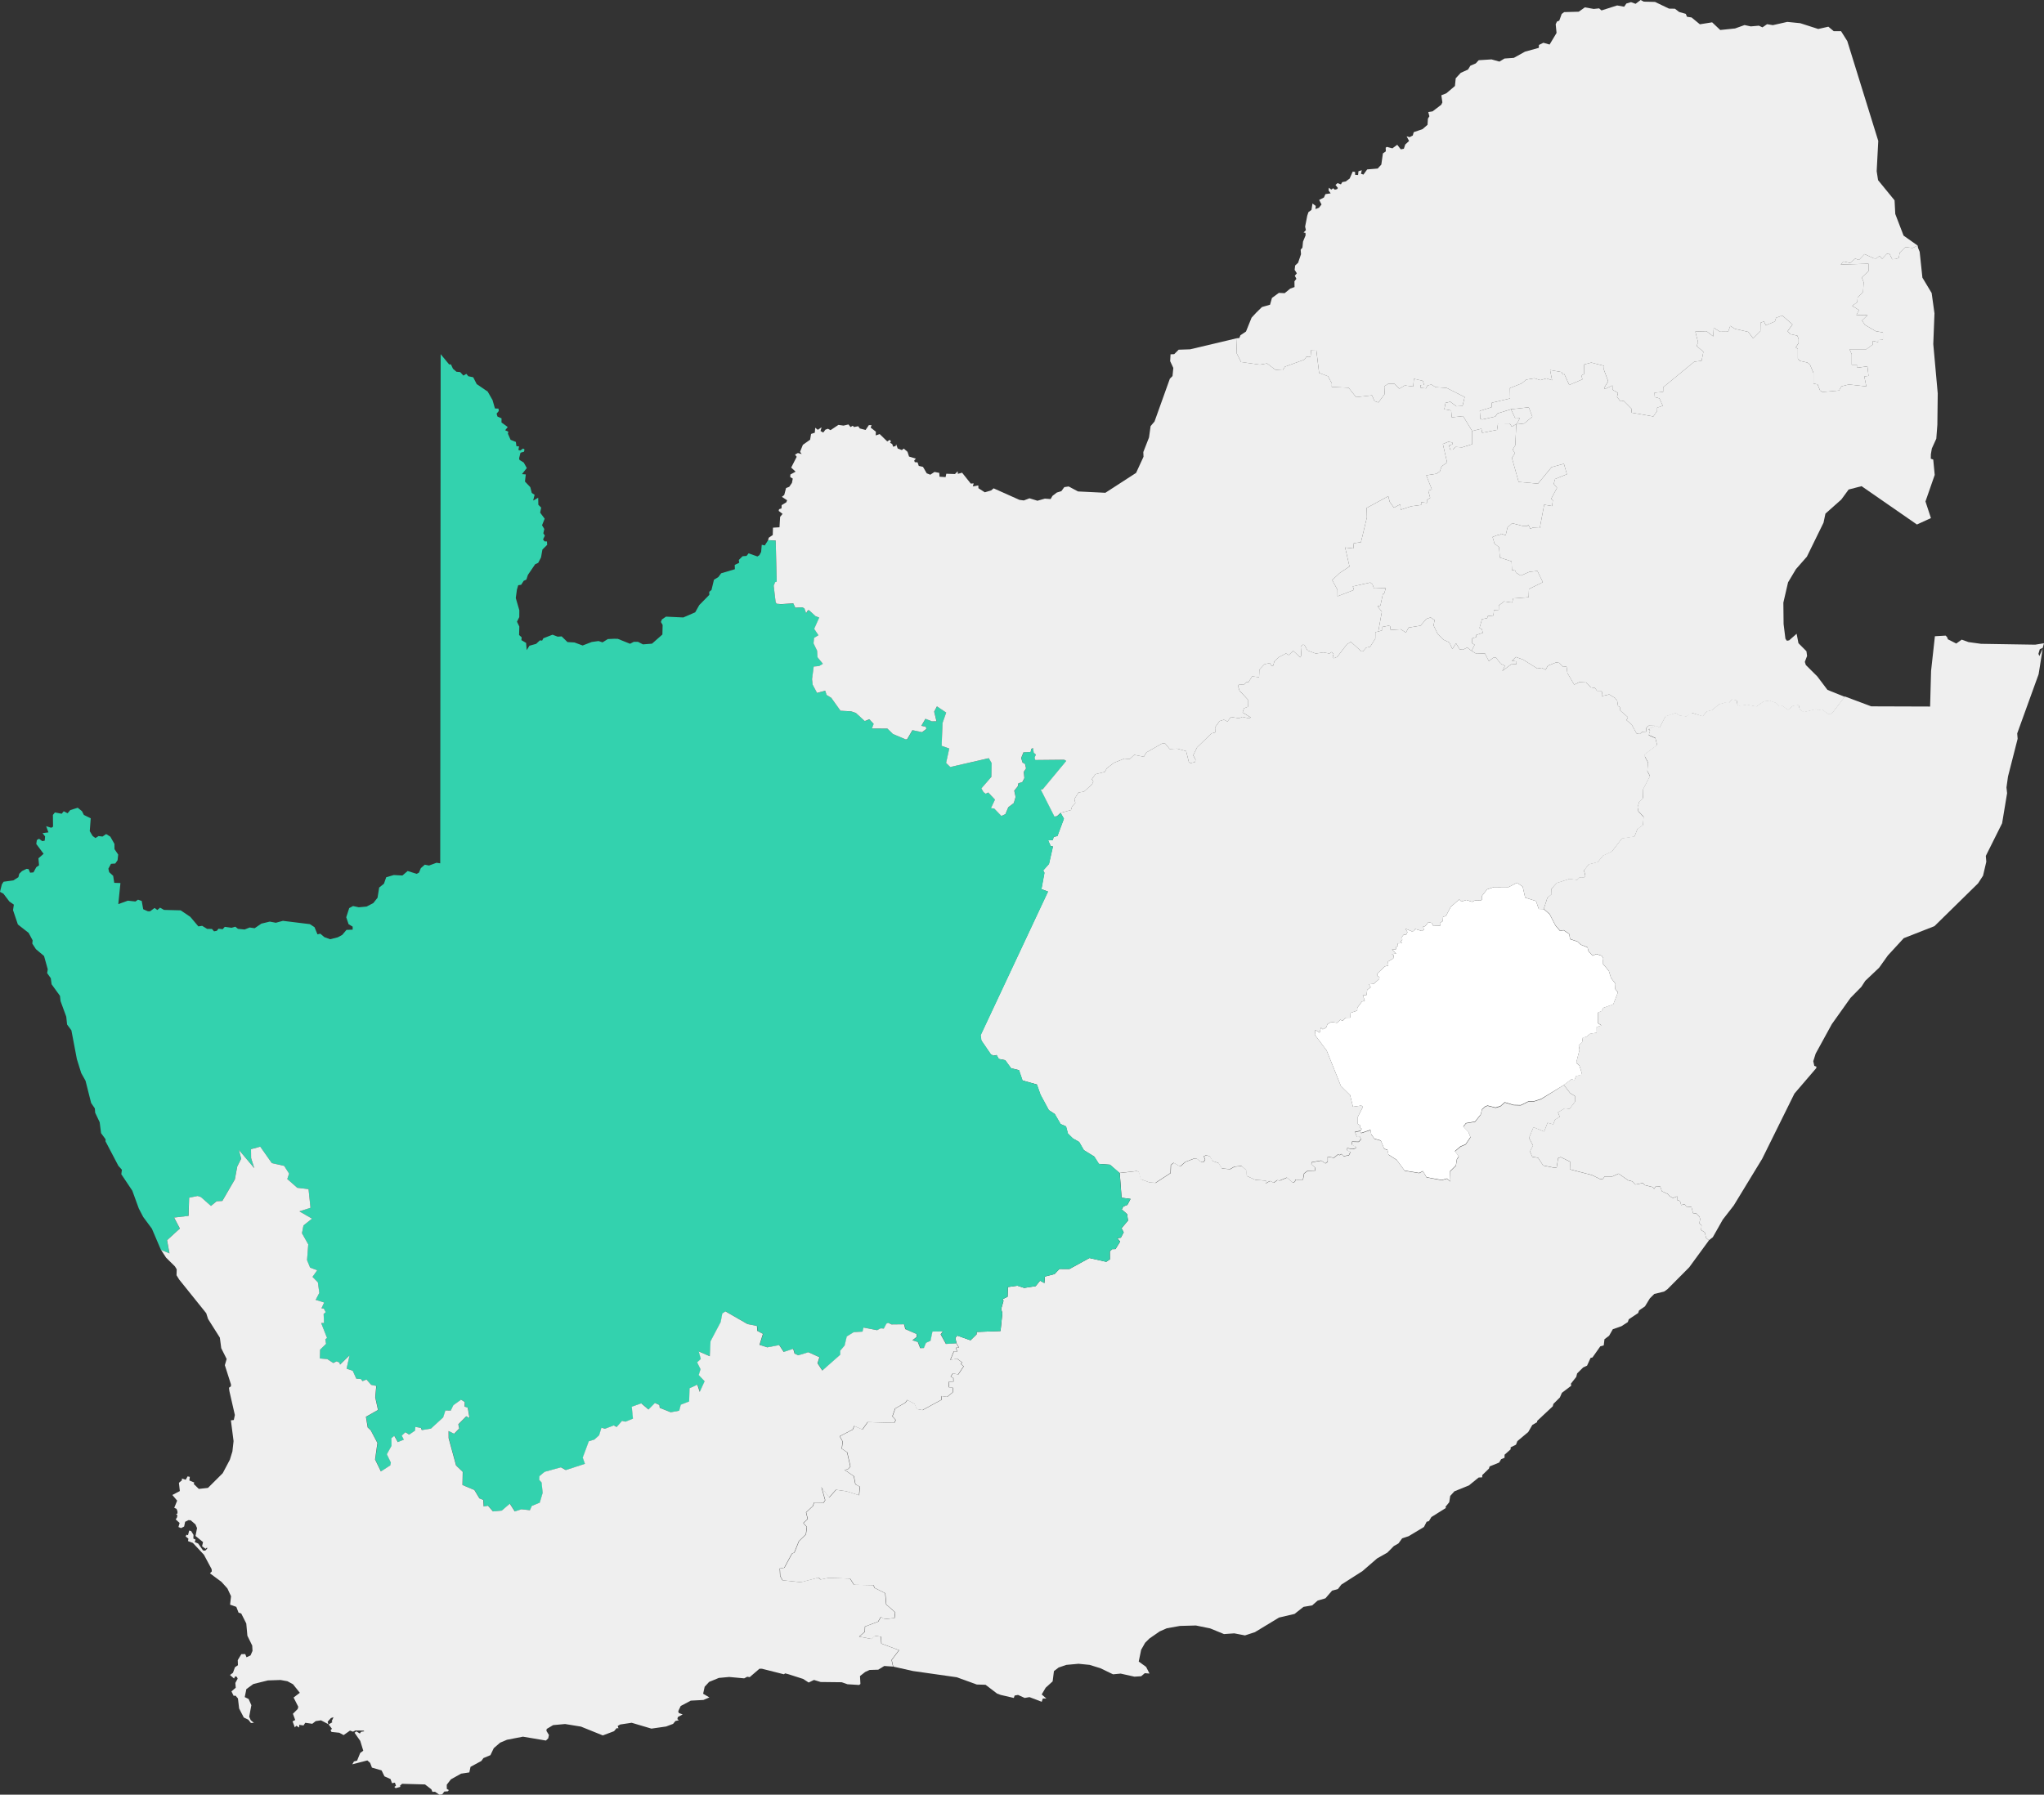 <?xml version="1.0" encoding="UTF-8" standalone="no"?>
<!-- Created for MapSVG plugin: http://mapsvg.com -->

<svg
   xmlns:mapsvg="http://mapsvg.com"
   xmlns:dc="http://purl.org/dc/elements/1.1/"
   xmlns:cc="http://creativecommons.org/ns#"
   xmlns:rdf="http://www.w3.org/1999/02/22-rdf-syntax-ns#"
   xmlns:svg="http://www.w3.org/2000/svg"
   xmlns="http://www.w3.org/2000/svg"
   xmlns:sodipodi="http://sodipodi.sourceforge.net/DTD/sodipodi-0.dtd"
   xmlns:inkscape="http://www.inkscape.org/namespaces/inkscape"
   mapsvg:geoViewBox="16.456213 -22.124926 38.006131 -46.984558"
   width="426.46"
   height="374.54"
   version="1.1"
   id="svg12"
   sodipodi:docname="NC.svg"
   inkscape:version="0.92.2 (5c3e80d, 2017-08-06)">
  <rect width="100%" height="100%" fill="#333333" stroke="none"/>
  <defs
     id="defs16" />
  <sodipodi:namedview
     pagecolor="#ffffff"
     bordercolor="#666666"
     borderopacity="1"
     objecttolerance="10"
     gridtolerance="10"
     guidetolerance="10"
     inkscape:pageopacity="0"
     inkscape:pageshadow="2"
     inkscape:window-width="1920"
     inkscape:window-height="1060"
     id="namedview14"
     showgrid="false"
     fit-margin-top="0"
     fit-margin-left="0"
     fit-margin-right="0"
     fit-margin-bottom="0"
     inkscape:zoom="1.1910209"
     inkscape:cx="103.78435"
     inkscape:cy="105.94186"
     inkscape:window-x="0"
     inkscape:window-y="0"
     inkscape:window-maximized="1"
     inkscape:current-layer="svg12" />
  <path
     d="m 283.87,235.96 0.25,-0.39 -0.43,-0.28 0.17,-0.39 -0.56,-0.34 v -1.49 l 1.07,-2.08 -0.35,-0.27 -1.74,0.25 -0.6,-2.44 -1.91,-1.88 -2.99,-7.44 -2.45,-3.25 0.1,-1.02 0.89,0.58 0.29,-1.04 0.37,0.34 0.69,-0.35 0.32,-0.77 0.81,-0.42 1.17,0.18 0.67,-0.65 0.48,0.25 0.61,-0.66 1.02,-0.02 0.03,-0.99 1.39,-0.48 0.02,-0.61 0.96,-1.27 0.6,-0.19 -0.42,-1.15 0.8,-0.05 0.12,-1.06 0.74,-0.56 -0.39,-0.61 0.99,-0.08 1.16,-1 0.06,-0.4 -0.43,-0.27 -0.07,-0.43 1.61,-1.54 0.74,-0.18 -0.07,-0.84 1.11,-0.65 0.08,-0.65 -0.39,-0.25 0.9,-0.11 -0.86,-0.89 0.81,-0.01 0.05,-0.47 0.4,-0.28 -0.15,-0.48 0.98,-0.05 -0.28,-0.32 0.33,-0.41 -0.06,-0.6 0.34,-0.42 0.52,0.01 0.28,-0.56 -0.42,-0.72 1.32,0.55 0.47,-0.07 0.25,-0.42 1.41,0.43 0.39,-0.27 -0.14,-0.65 0.43,-0.1 0.66,-0.83 0.69,0.16 0.34,0.63 1.43,-0.04 -0.07,-0.57 0.61,-0.4 0.06,-0.9 0.6,-0.17 1,-1.9 1.77,-1.55 0.48,0.44 1.02,-0.34 1.21,0.4 0.61,-0.32 1.18,0.03 0.27,-0.19 -0.03,-0.76 1.08,-1.37 1.38,-0.46 3.13,-0.02 1.72,-0.9 1.19,0.82 0.52,2.28 2.26,0.72 0.57,1.65 1.04,0.03 v 0 l 1.22,1.07 1.23,2.38 0.95,1.11 0.74,-0.14 1.16,0.77 0.21,1.09 1.52,0.5 0.69,0.65 1.41,0.57 0.21,0.8 0.85,0.93 0.79,-0.34 1.12,0.36 0.32,0.53 -0.12,1.08 1.29,1.56 0.46,1.48 0.92,1.2 -0.09,1.05 0.6,0.71 -0.96,2.5 -2.09,0.76 -0.35,0.66 -0.74,0.32 -0.02,2.2 0.7,0.48 -0.97,0.35 0.01,1.16 -1.42,0.25 -0.77,0.63 -0.71,0.15 -0.14,0.95 -0.72,0.64 0.17,0.97 -0.68,2.67 0.68,0.68 0.47,1.49 -0.13,0.36 -1.07,0.28 -0.33,0.82 -0.62,-0.17 -1.59,1.2 v 0 l -4.73,2.88 -1.6,0.52 -1,-0.03 -1.66,0.81 -1.52,-0.04 -1.82,-0.56 -0.9,0.79 -1.02,0.32 -1.67,-0.42 -0.47,0.17 -0.69,0.61 -0.27,1.08 -1.19,1.49 -1.89,0.32 -0.55,0.72 1.05,1.1 0.44,1.1 -1.02,1.49 -1.08,0.46 -1.15,0.99 0.81,1.03 -0.41,0.68 -0.2,1.27 -1.21,1.2 0.07,2.1 -0.71,-0.58 -1.1,0.31 -3.16,-0.58 -0.76,-1.29 -0.8,0.4 -3.02,-0.5 -1.66,-2.24 -1.72,-1.11 -0.2,-1 -0.67,-0.19 -0.71,-1.73 -1.34,-0.39 -0.66,-0.92 -0.17,-0.92 -1.84,0.63 -0.26,-0.04 z"
     title="Lesotho"
     id="LS"
     inkscape:connector-curvature="0"
     style="fill:#ffffff;fill-opacity:1" />
  <path
     d="m 326.28,226.43 1.33,1.71 1.02,0.64 0.02,1.1 -1.17,1.53 -1,-0.11 -1.42,0.85 0.36,0.92 -0.99,0.62 -0.35,0.96 -1.2,-0.32 -0.7,1.83 -2.24,-0.91 -0.92,2.24 0.83,1.59 -0.64,1.23 0.5,1.12 1.19,0.19 1.07,1.62 2.32,0.47 0.5,-0.07 0.3,-1.94 0.55,-0.21 1.99,0.98 -0.07,1.58 4.6,1.19 1.78,0.88 0.5,-0.09 0.36,-0.49 h 1.57 l 1.35,-0.6 1.95,1.37 0.93,0.25 0.63,0.65 1.53,-0.31 0.39,0.43 1.7,0.42 0.26,0.38 0.38,-0.58 0.89,0.07 0.37,1 1.24,0.57 0.38,0.47 0.68,0.36 0.89,-0.34 -0.01,0.75 0.6,0.24 0.24,0.83 0.72,-0.19 0.35,0.5 1.07,0.1 0.34,1.28 0.68,0.06 0.64,0.65 0.19,0.59 -0.25,0.78 0.52,0.5 -0.12,0.93 0.78,0.49 0.29,1.19 0.58,0.47 v 0 l -4.12,5.63 -4.53,4.56 -0.7,0.5 -2.06,0.5 -0.92,0.92 -1.02,1.67 -1.23,0.84 -0.19,0.55 -1.96,1.31 -0.2,0.58 -1.33,0.86 -1.8,0.63 -0.77,1.36 -0.97,0.73 -0.15,1.28 -0.71,0.19 -1.64,2.33 -0.4,0.1 -0.73,1.61 -0.82,0.38 -1.25,1.24 -0.19,0.74 -1.11,1.4 0.06,0.44 -1.94,1.47 -0.42,0.97 -1.35,1.34 -0.14,0.51 -3.26,3.05 0.01,0.25 -1.01,0.59 -0.85,1.47 -2.27,1.9 -0.29,0.75 -1.12,0.55 0.01,0.41 -1.27,1.13 -0.01,0.64 -0.71,0.3 -0.42,0.7 -1.98,0.8 -0.14,0.46 -1.4,1.35 -0.01,0.47 -0.74,0.04 -2.03,1.65 -3.03,1.23 -0.87,0.96 -0.21,1.32 -0.79,0.97 0.11,0.21 -3.04,1.91 -0.52,0.85 -0.47,0.13 -0.56,1.09 -3.19,1.92 -1.36,0.45 -0.77,1.06 -0.96,0.55 -1.37,1.38 -2.12,1.2 -3.05,2.64 -4.42,2.83 -0.71,0.92 -1.22,0.34 -1.39,1.6 -1.61,0.47 -1.16,1.01 -1.8,0.3 -1.88,1.48 -3.22,0.75 -5.04,3.05 -2.07,0.68 -2.23,-0.43 -2.15,0.15 -2.88,-1.18 -2.98,-0.61 -3.32,0.09 -2.75,0.49 -1.48,0.65 -2.14,1.48 -0.9,0.89 -0.83,1.46 -0.51,2.46 1.54,1.12 0.71,1.39 -0.98,-0.08 -0.76,0.64 -1.41,0.09 -2.87,-0.64 -1.59,0.15 -2.63,-1.27 -2.26,-0.7 -2.31,-0.23 -2.53,0.23 -1.62,0.55 -0.98,0.75 -0.27,2.14 -1.46,1.33 -0.82,1.4 0.96,0.84 -0.73,0.01 -0.23,0.68 -2.55,-0.97 -1,0.17 -1.39,-0.63 -0.71,0.13 -0.17,0.5 -2.73,-0.63 -0.76,-0.28 -2.41,-1.84 -1.82,-0.05 -4.2,-1.52 -9.13,-1.3 -4.1,-0.92 v 0 l -0.31,-1.38 1.54,-2.04 -3.68,-1.38 -0.09,-1.44 -1.23,-0.18 -0.74,0.66 -2.56,-0.49 1.16,-1.02 0.04,-1.08 2.75,-1.04 0.58,-0.99 0.73,0.47 2.1,-0.22 0.14,-1.19 -1.87,-1.65 -0.21,-2.34 -2.21,-1.11 -0.25,-0.57 -4.06,-0.08 -0.81,-1.29 -4.55,-0.15 -1.59,0.34 -0.43,-0.4 -3.69,0.96 -3.83,-0.4 -0.5,-0.89 -0.07,-1.57 0.94,-0.16 1.59,-2.94 0.5,-0.23 0.96,-2.38 1.45,-1.41 0.2,-1.55 -0.73,-0.83 0.91,-0.83 -0.34,-1.38 1.41,-1.32 0.27,-0.73 1.95,0.06 0.35,-0.56 -0.77,-2.74 1.61,2.17 1.42,-1.6 2.16,0.31 2.65,0.83 0.18,-1.78 -0.94,-0.5 -0.32,-1.69 -1.9,-1.3 0.72,-0.21 0.45,-0.51 -0.67,-2.97 -1.12,-0.75 0.18,-1.49 -0.61,-1.11 2.7,-1.39 0.34,-0.76 1.69,0.75 1.1,-1.55 5.54,0.16 0.31,-0.6 -0.69,-0.77 0.58,-1.63 2.12,-1.22 0.42,-0.57 1.52,0.84 0.45,1.06 1.18,0.22 4.02,-2.18 -0.12,-0.75 1.25,0.17 1.17,-0.95 0.01,-0.97 -0.79,-0.07 -0.09,-1.12 1.01,-0.08 -0.02,-0.74 -0.54,-0.3 0.45,-0.69 1.1,0.26 1.15,-1.72 -0.58,-0.47 0.25,-0.33 -1.04,-0.79 -1.41,0.25 0.73,-1.77 0.64,0.08 -0.14,-0.86 0.55,-0.02 -0.5,-0.87 v 0 l -0.27,-1.13 0.4,-0.5 2.77,0.98 1.27,-1.24 v -0.5 l 4.99,-0.19 0.39,-3.72 -0.25,-0.88 0.49,-1.73 -0.22,-0.3 1.07,-0.53 0.06,-2.02 1.99,-0.28 1.41,0.46 2.39,-0.37 0.92,-1.14 0.91,0.5 0.1,-1.36 2.02,-0.52 1,-1.07 2.1,0.01 4.18,-2.29 3.5,0.79 0.76,-0.51 -0.01,-1.66 0.48,-0.47 0.7,-0.02 0.96,-1.55 -0.59,-0.73 0.74,-0.09 0.6,-1.13 -0.46,-0.84 1.36,-1.61 -0.19,-1.34 -1.12,-0.98 0.35,-0.62 0.83,-0.33 0.66,-1.25 -1.87,-0.24 -0.39,-5.16 v 0 l 3.64,-0.41 0.4,0.22 0.39,1.48 1.87,0.7 1.2,0.07 3.14,-2.04 0.06,-1.69 0.58,-0.46 1.35,0.78 1.1,-0.97 1.81,-0.68 0.54,-0.01 0.92,0.71 0.52,0.01 0.32,-0.46 -0.26,-0.73 0.55,-0.24 0.74,0.3 0.53,0.92 1.23,0.42 0.72,1.14 1.68,0.16 0.92,-0.53 1.49,-0.15 0.97,0.85 0.11,1.23 1.84,0.83 2.22,0.14 -0.14,0.6 0.94,-0.52 0.79,0.36 0.72,-0.53 0.54,0.08 1.48,-0.61 1.24,1.05 0.43,-0.2 0.09,-0.43 1.58,0.01 0.24,-1.3 0.71,-0.53 1.61,-0.07 -0.04,-0.64 -0.78,-0.66 0.09,-0.44 1.98,-0.33 0.86,0.58 0.49,-0.37 v -1.02 l 1.28,0.22 0.92,-0.74 0.21,0.2 0.51,-0.24 0.39,0.45 1.09,-0.17 0.34,-0.69 -0.67,-0.35 0.01,-0.47 1.1,0.2 0.66,-0.18 -0.01,-0.32 -0.84,-0.4 0.09,-0.63 1.38,0.03 0.48,-0.55 -0.2,-0.55 -0.66,0.06 -0.4,-1.02 1.18,-0.24 v 0 l -0.05,0.4 0.26,0.04 1.84,-0.63 0.17,0.92 0.66,0.91 1.34,0.39 0.71,1.73 0.67,0.19 0.21,1 1.72,1.11 1.66,2.24 3.01,0.5 0.8,-0.41 0.75,1.3 3.16,0.58 1.1,-0.31 0.71,0.58 -0.06,-2.09 1.21,-1.2 0.2,-1.27 0.41,-0.68 -0.81,-1.03 1.15,-0.98 1.08,-0.46 1.02,-1.49 -0.44,-1.1 -1.05,-1.11 0.55,-0.72 1.89,-0.32 1.18,-1.49 0.27,-1.08 0.69,-0.6 0.47,-0.17 1.67,0.43 1.02,-0.32 0.9,-0.79 1.82,0.55 1.51,0.04 1.66,-0.81 1,0.03 1.6,-0.52 z"
     title="Eastern Cape"
     id="ZA-EC"
     inkscape:connector-curvature="0"
     style="fill:#efefef;fill-opacity:1" />
  <path
     d="m 287.56,131.82 0.88,-0.32 -0.02,-0.67 1.36,-0.26 0.26,0.14 0.1,0.75 2.12,-0.13 1.07,0.68 0.56,-1.03 2.49,-0.41 1.2,-1.4 0.89,-0.32 0.84,0.56 -0.21,1.12 0.86,1.77 1.2,1.2 1.22,0.57 0.64,1.37 0.77,-1.18 0.76,1.26 0.67,0.07 0.91,-0.46 0.9,0.7 v 0 l 0.98,0.6 1.81,-0.06 0.82,1.61 0.9,-0.71 0.59,-0.03 0.96,1.26 0.9,0.45 -0.55,1.08 1.83,-1.38 1.1,-0.06 0.06,-0.56 -0.97,-0.13 0.82,-0.79 1.55,0.57 2.92,1.84 0.93,-0.15 0.78,0.41 0.5,-0.86 1.72,-0.68 0.65,0.1 0.77,0.83 0.74,-0.09 0.18,1.37 1.42,2.43 1.06,-0.52 1.42,0.07 1,1.02 0.85,0.12 0.43,0.59 0.76,0.01 0.32,0.29 -0.11,0.82 1.58,-0.36 1.22,0.76 0.44,0.58 0.17,1.07 0.51,0.31 -0.14,0.56 1.7,1.48 -0.3,0.61 1.09,0.92 1,1.85 0.65,0.13 0.55,-0.46 0.81,-0.04 0.02,-0.74 0.51,-0.51 1.51,0.04 v 0 l -1.54,0.69 0.32,0.29 -0.27,0.99 1.38,0.61 0.37,1.45 -2.55,1.89 v 0.54 l 0.64,1.21 -0.14,1.79 0.55,1.05 -1.5,2.88 0.03,1.73 -0.8,0.82 -0.31,1.07 0.15,0.83 1.09,1.15 -0.1,1.71 -1.18,0.85 -0.61,1.56 -2.62,0.41 -2.11,2.74 -1.83,0.84 -1.09,1.34 -1.91,0.49 -0.97,1.26 0.27,1.1 -0.21,0.39 -1,-0.02 -0.51,0.5 -1.62,-0.2 -2.64,0.86 -1.06,1.16 0.02,1.16 -0.9,0.75 -0.76,2.35 v 0 l -1.04,-0.03 -0.57,-1.65 -2.26,-0.72 -0.52,-2.28 -1.19,-0.82 -1.72,0.9 -3.13,0.02 -1.38,0.46 -1.08,1.37 0.03,0.76 -0.27,0.19 -1.18,-0.03 -0.61,0.32 -1.21,-0.4 -1.02,0.34 -0.48,-0.44 -1.77,1.55 -1,1.9 -0.6,0.17 -0.06,0.9 -0.61,0.4 0.07,0.57 -1.43,0.04 -0.34,-0.63 -0.69,-0.16 -0.66,0.83 -0.43,0.1 0.14,0.65 -0.39,0.27 -1.41,-0.43 -0.25,0.42 -0.47,0.07 -1.32,-0.55 0.42,0.72 -0.28,0.56 -0.52,-0.01 -0.34,0.42 0.06,0.6 -0.33,0.41 0.28,0.32 -0.98,0.05 0.15,0.48 -0.4,0.28 -0.05,0.47 -0.81,0.01 0.86,0.89 -0.9,0.11 0.39,0.25 -0.08,0.65 -1.11,0.65 0.07,0.84 -0.74,0.18 -1.61,1.54 0.07,0.43 0.43,0.27 -0.06,0.4 -1.16,1 -0.99,0.08 0.39,0.61 -0.74,0.56 -0.12,1.06 -0.8,0.05 0.42,1.15 -0.6,0.19 -0.96,1.27 -0.02,0.61 -1.39,0.48 -0.03,0.99 -1.02,0.02 -0.61,0.66 -0.48,-0.25 -0.67,0.65 -1.17,-0.18 -0.81,0.42 -0.32,0.77 -0.69,0.35 -0.37,-0.34 -0.29,1.04 -0.89,-0.58 -0.1,1.02 2.45,3.25 2.99,7.44 1.91,1.88 0.6,2.44 1.74,-0.25 0.35,0.27 -1.07,2.08 v 1.49 l 0.56,0.34 -0.17,0.39 0.43,0.28 -0.25,0.39 v 0 l -1.19,0.25 0.41,1.02 0.65,-0.06 0.2,0.55 -0.48,0.55 -1.38,-0.03 -0.09,0.63 0.84,0.4 v 0.33 l -0.65,0.18 -1.1,-0.2 -0.01,0.48 0.67,0.35 -0.34,0.69 -1.09,0.17 -0.39,-0.45 -0.51,0.24 -0.21,-0.2 -0.91,0.74 -1.29,-0.21 v 1.02 l -0.49,0.37 -0.86,-0.59 -1.98,0.34 -0.09,0.44 0.78,0.66 0.03,0.64 -1.61,0.07 -0.72,0.54 -0.23,1.3 -1.58,-0.01 -0.1,0.43 -0.43,0.2 -1.24,-1.05 -1.48,0.61 -0.54,-0.07 -0.72,0.53 -0.79,-0.36 -0.94,0.52 0.13,-0.6 -2.22,-0.14 -1.84,-0.84 -0.1,-1.23 -0.97,-0.85 -1.49,0.15 -0.92,0.53 -1.68,-0.16 -0.73,-1.14 -1.23,-0.41 -0.52,-0.92 -0.74,-0.3 -0.55,0.24 0.26,0.73 -0.32,0.46 -0.52,-0.01 -0.92,-0.7 h -0.55 l -1.8,0.69 -1.11,0.96 -1.35,-0.78 -0.58,0.46 -0.06,1.69 -3.14,2.04 -1.2,-0.06 -1.88,-0.7 -0.39,-1.48 -0.39,-0.22 -3.64,0.4 v 0 l -1.99,-1.72 -2.32,-0.18 -0.96,-1.52 -2.17,-1.34 -0.98,-1.7 -1.32,-0.75 -1.03,-1.02 -0.39,-1.48 -1.14,-0.5 -1.21,-2.09 -1.24,-0.81 -1.74,-3.22 -0.75,-2.13 -3,-0.84 -0.73,-2.14 -1.65,-0.41 -1.22,-1.67 -1.36,-0.28 -0.43,-0.8 -0.61,0.13 -0.58,-0.25 -2,-2.91 -0.18,-1.1 14.07,-29.99 -1.37,-0.5 0.63,-3.42 -0.26,-0.49 1.21,-1.36 0.83,-3.65 -0.46,-0.05 -0.55,-1.21 0.97,-0.07 0.2,-0.68 0.77,-0.15 1.36,-3.63 -0.7,-1.21 v 0 l 2.18,-0.59 0.24,-0.77 0.68,-0.73 -0.21,-0.8 0.86,-1.36 1.15,-0.19 1.69,-1.54 0.26,-0.56 -0.31,-0.5 0.74,-1.03 1.95,-0.48 0.44,-0.77 1.49,-1.14 2.17,-0.87 1.11,0.09 0.94,-0.87 2.01,0.39 0.52,-0.89 3.23,-1.84 0.64,-0.09 1,1.21 1.55,-0.08 1.88,0.51 0.57,2.29 0.37,0.23 0.93,-0.24 0.1,-0.48 -0.49,-0.92 0.8,-1.65 3.02,-2.92 0.77,-0.21 -0.03,-1.06 0.94,-1.3 0.9,-0.28 0.75,0.37 0.71,-0.95 1.7,0.27 0.72,-0.29 1.29,0.3 0.47,-0.15 -1.74,-1.07 0.29,-0.87 0.82,-0.31 -0.01,-1.5 -1.74,-1.87 -0.33,-1.02 0.32,-0.29 0.91,0.09 0.61,-0.6 0.35,0.06 0.77,-1.22 1.45,0.18 0.05,-1.56 1.07,-1.15 1.12,-0.25 0.39,0.61 0.31,-0.07 0.26,-0.92 0.94,-0.86 1.47,-0.77 0.57,0.35 0.95,-0.88 1.45,1.35 0.24,-0.39 -0.12,-1.83 0.39,-0.41 0.36,0.03 0.65,1.16 1.74,0.65 1.56,-0.24 1.27,0.23 0.5,-0.31 0.37,0.43 -0.2,0.75 0.28,0.11 0.7,-0.28 1.98,-2.6 0.85,-0.54 2.2,2 0.34,-0.03 0.65,-0.75 0.83,-0.19 1.08,-1.7 0.01,-1.36 z"
     title="Free State"
     id="ZA-FS"
     inkscape:connector-curvature="0"
     style="fill:#efefef;fill-opacity:1" />
  <path
     d="m 315.25,85.41 3.72,-0.41 0.74,1.97 -1.7,1.41 -1.65,0.18 -0.21,4.38 -0.54,0.88 0.46,0.77 -0.62,0.98 1.4,5 4.03,0.36 2.84,-3.44 2.58,-0.7 0.62,2.18 -2.46,0.99 -0.29,1.02 0.69,0.83 -1.23,2.29 0.36,0.28 -0.16,1.23 -1.65,-0.28 -0.92,4.87 -1.52,-0.07 -0.44,0.23 -0.44,-0.85 -0.18,0.26 -1.06,-0.03 -2.12,-0.55 -0.97,0.88 -0.38,1.63 -1.03,-0.33 -0.15,0.39 -0.41,-0.13 -1.15,0.43 0.41,1.4 0.94,0.72 0.18,2.18 2.44,0.79 0.08,1.82 0.7,0.1 0.14,0.45 0.99,0.6 1.83,-0.79 1.65,-0.17 1.13,2.34 -2.9,1.42 -0.06,1.72 -3.22,0.24 -0.23,0.87 -1.68,-0.24 -1.1,0.85 -0.01,0.91 -1,0.07 -0.12,1.12 -1.16,0.1 -0.13,0.45 -1.08,0.2 -0.53,1.85 0.5,0.23 0.2,0.77 -1.4,0.47 0.01,0.43 -0.85,0.26 -0.01,1.01 0.54,0.32 -0.64,1.28 v 0 l -0.9,-0.7 -0.91,0.46 -0.67,-0.07 -0.76,-1.26 -0.77,1.18 -0.64,-1.37 -1.22,-0.57 -1.2,-1.2 -0.86,-1.77 0.21,-1.12 -0.84,-0.56 -0.89,0.32 -1.2,1.4 -2.49,0.41 -0.56,1.03 -1.07,-0.68 -2.12,0.13 -0.1,-0.75 -0.26,-0.14 -1.36,0.26 0.02,0.67 -0.88,0.32 v 0 l 0.75,-4.15 -0.9,-1.13 0.6,-0.14 0.51,-2.42 0.26,-0.07 0.37,-1.19 -2.48,0.09 -0.31,-0.86 -0.47,-0.38 -3.64,0.81 0.24,0.74 -3.43,1.32 -0.01,-1.35 -1.1,-2.03 1.55,-1.47 2.06,-1.37 -0.91,-3.96 1.72,0.2 0.08,-1.09 1.5,-0.22 1.24,-5.16 -0.06,-1.98 4.52,-2.45 0.3,1.17 0.88,1.22 1.33,-0.71 0.1,1.14 2.2,-0.73 2.06,-0.27 v -0.56 l 1.19,0.13 0.01,-0.61 0.68,-0.43 -0.41,-1.51 0.75,-0.27 -1.16,-2.93 2.08,-0.32 0.76,-0.5 0.34,-1.04 1.16,-0.83 -0.88,-3.85 1.15,-0.46 0.82,0.14 0.01,0.4 -0.69,0.23 0.24,0.86 0.57,-0.01 0.54,-0.55 1.38,0.09 2.09,-0.65 v -2.76 0 l 1.93,-0.48 0.17,0.85 3.1,-0.61 0.19,-1.35 2.45,0.01 0.44,0.68 1.09,-0.66 0.56,-1.1 -0.92,0.05 z"
     title="Gauteng"
     id="ZA-GT"
     inkscape:connector-curvature="0"
     style="fill:#efefef;fill-opacity:1" />
  <path
     d="m 342.94,0.34 2.36,0.06 2.92,1.4 1.24,0.02 0.88,0.68 1.38,0.39 0.25,0.61 0.95,0.14 1.74,1.43 2.56,-0.41 1.69,1.6 3.09,-0.32 1.98,-0.71 1.31,0.28 1.68,-0.15 0.75,0.35 0.96,-0.66 1.21,0.2 3.01,-0.68 2.7,0.27 3.76,1.21 2.11,-0.48 1.12,0.94 h 1.53 l 1.3,2.07 6.46,20.83 -0.33,6.32 0.29,1.87 3.44,4.21 0.15,2.85 1.73,4.51 2.94,2.08 v 0 l -1.05,0.5 -1.5,-0.19 -1.18,1.17 -0.22,1.09 -0.57,0.22 -0.79,0.06 -0.61,-1.21 -0.54,0.11 -0.94,1.01 -0.57,-0.6 -0.65,0.53 -0.51,-0.02 -1.95,-0.89 -1.15,1.21 -0.8,-0.27 -1.05,0.9 -1.42,-0.3 -0.55,0.63 5.8,-0.16 v 1.55 l -1.4,1.31 0.39,1.02 -0.13,1.98 -1.13,1.2 -0.07,0.95 -1.07,0.78 1.43,0.89 -0.55,1.02 2.33,0.04 -1.16,1.1 0.61,0.92 2.24,1.31 1.52,0.27 v 1.52 l -1.04,0.08 0.04,0.42 -1.11,-0.25 v 0.75 l -1.36,0.99 h -3.5 l 0.46,1.06 v 2.16 h 1.07 v 0.64 l 2.2,-0.29 0.23,1.99 -0.88,0.11 0.42,2.08 -3.64,-0.4 -1.55,0.39 -0.51,0.87 -3.44,0.31 -0.5,-0.3 -0.53,-1.29 -0.86,-0.17 v -2.23 l -0.74,-1.75 -0.54,-0.41 -1.55,-0.35 -0.42,-0.47 v -1.99 l -0.43,-0.35 0.59,-0.93 v -0.82 l -0.27,-0.7 -1.44,-0.3 -0.59,-0.64 1.02,-1.4 -2.14,-1.87 -1.28,0.48 -0.26,0.78 -1.89,0.79 -0.38,-0.81 -0.73,0.28 -0.02,1.75 -1.51,1.51 -1.03,-1.36 -2.76,-0.63 -0.99,-0.62 -0.42,1.2 -1.71,0.02 -1.32,-0.82 -0.1,1.79 -1.4,-1.08 -2.33,0.08 0.57,2.25 -0.31,0.75 1.42,1.2 -0.38,1.89 -1.53,0.2 -6.48,5.33 -0.01,0.96 -1.8,0.17 0.06,0.92 0.97,0.27 0.69,1.54 -1.17,0.4 -0.01,0.68 -0.79,1.15 -4.6,-0.8 0.11,-0.75 -1.71,-1.72 -0.65,0.11 -0.72,-0.9 0.19,-0.85 -1.14,-0.68 -0.01,-0.87 -1.6,0.75 -0.14,-0.22 0.85,-1.42 -0.89,-2.39 0.04,-0.83 -2.68,-0.67 -1.49,0.4 -0.02,2.01 -0.55,0.26 0.22,0.83 -2.75,1.17 -1.03,-2.27 -0.31,0.1 -0.26,-0.52 -2.4,-0.43 0.42,2.13 -1.2,-0.38 -1.25,0.37 -1.25,-0.4 -1.7,0.29 -0.98,0.8 -2.42,0.96 0.04,2.16 -3.82,0.9 -0.03,0.93 -2.48,0.77 0.13,1.66 0.41,0.13 2.7,-0.61 0.46,-0.65 2.81,-0.87 v 0 l 0.91,1.93 0.92,-0.05 -0.56,1.1 -1.09,0.66 -0.44,-0.68 -2.45,-0.01 -0.19,1.35 -3.1,0.61 -0.17,-0.85 -1.93,0.48 v 0 l -1.89,-3.11 -2.36,0.26 -0.14,-1.45 -1.42,-0.24 0.26,-1.34 0.99,-0.23 1.27,0.95 1.28,-0.07 0.45,-1.86 -3.75,-1.9 -2.33,-0.17 -0.85,-0.53 -0.81,0.17 -0.35,0.62 -1.09,-0.12 -0.04,-0.58 0.74,-0.01 -0.23,-0.85 -1.88,-0.44 -0.15,1.61 -1.76,-0.22 -1.13,0.68 -1.06,-1.05 h -1.22 l -0.86,0.54 0.08,1.62 -1.31,1.76 -0.8,-0.28 -0.55,-1.21 -3.3,0.38 -1.58,-1.97 -3.5,-0.16 0.02,-0.71 -0.79,-1.51 -1.87,-0.71 -0.59,-4.81 -1.07,0.03 -0.13,1.44 -0.87,-0.02 -0.42,0.59 -4.06,1.48 -0.46,0.75 -1.5,-0.1 -1.78,-1.34 -1.47,0.26 -3.94,-0.55 -0.96,-1.93 0.12,-3.04 v 0 l 0.48,-0.04 0.23,-0.58 1.16,-0.77 1.17,-2.9 1,-1.08 1.17,-1.14 1.68,-0.48 0.4,-1.42 1.44,-1.05 1.21,0.06 1.16,-0.95 0.9,-0.33 -0.02,-1.19 0.41,-0.53 -0.33,-0.64 0.42,-0.51 -0.46,-0.72 0.11,-0.91 0.61,-0.56 0.61,-1.79 -0.07,-0.95 0.37,-0.42 0.12,-1.26 0.54,-1.32 -0.03,-0.51 -0.39,-0.07 0.48,-0.49 -0.16,-0.74 0.44,-2.26 0.25,-0.76 0.63,-0.46 0.22,-1.34 0.68,0.5 -0.07,0.66 0.74,-0.28 0.53,-0.68 -0.49,-0.95 0.99,-0.5 0.32,-0.71 1.09,-0.16 -0.44,-0.62 0.07,-0.56 0.5,0.39 0.39,-0.28 0.34,0.3 0.47,-0.11 0.18,-0.24 -0.5,-0.64 0.42,-0.38 0.71,0.26 0.28,-0.47 0.71,-0.13 0.84,-0.62 0.63,-1.45 0.5,0.08 v 0.6 l 0.62,0.04 0.08,-0.79 0.69,-0.21 -0.16,0.74 0.51,0.17 0.78,-1.08 2.19,-0.18 0.76,-0.83 0.33,-2.33 0.61,-0.43 -0.03,-0.76 0.24,-0.17 1.16,0.3 1.01,-0.74 0.74,0.95 0.64,-0.12 0.29,-0.89 0.8,-0.73 -0.51,-0.97 0.62,0.17 0.66,-0.34 0.2,-0.7 1.85,-0.64 1.03,-0.9 0.08,-1.28 0.31,-0.5 -0.24,-0.88 0.9,-0.14 1.81,-1.38 0.24,-0.5 -0.22,-1.48 1.04,-0.41 1.8,-1.53 0.16,-1.6 1.06,-1.15 1.51,-0.68 0.49,-0.8 1.12,-0.48 0.62,-0.67 2.67,-0.17 1.65,0.46 1.06,-0.64 1.95,-0.14 2.32,-1.29 2.89,-0.8 0.02,-0.6 0.93,-0.46 1.3,0.37 1.45,-2.42 -0.18,-1.81 0.26,-0.56 0.49,-0.2 0.5,-1.39 0.52,-0.39 3.04,-0.08 1.28,-0.91 1.85,0.33 1.12,-0.12 0.5,0.43 3.27,-1.04 1.46,0.27 0.46,-0.67 0.97,-0.29 0.95,0.35 L 342.3,0 Z"
     title="Limpopo"
     id="ZA-LP"
     inkscape:connector-curvature="0"
     style="fill:#efefef;fill-opacity:1" />
  <path
     d="m 400.18,51.72 0.34,0.83 0.57,5.39 1.93,3.21 0.59,4.24 -0.25,6.41 0.93,10.31 -0.08,6.55 -0.22,2.89 -0.93,2.05 -0.2,1.17 -0.02,0.96 0.51,0.17 0.31,3.21 -1.93,5.54 1.14,3.47 -2.92,1.34 -11.55,-8 -2.7,0.7 -1.53,2.09 -3.31,2.94 -0.4,1.89 -3.47,7.09 -2.28,2.6 -1.65,2.76 -0.98,4.24 0.05,4.46 0.38,3.06 0.3,0.43 0.47,-0.08 1.57,-1.38 0.38,1.97 1.67,1.68 0.13,0.98 -0.47,1.24 0.21,0.65 2.39,2.38 2.12,2.81 3.63,1.46 v 0 l -2.83,3.65 -0.73,-0.06 -1.19,-0.96 -0.71,0.19 -0.58,-0.21 -2.55,0.61 -0.82,-0.58 -0.23,-0.93 -1.24,0.22 -0.96,0.82 -1.18,-0.83 -0.62,0.09 -0.7,-0.71 -1.33,-0.47 -1.23,0.12 -1.53,1.09 -1.97,-0.37 -1.57,0.21 -0.43,-0.17 -0.17,-0.95 -0.98,-0.2 -0.65,0.76 -0.85,-0.08 -1.21,0.35 -1.44,1.19 -1.13,0.31 -0.83,0.99 -2.17,-0.71 -1.29,0.74 -1.34,-0.18 -0.83,-0.53 -2.13,0.7 -1.21,2.32 -0.79,-0.37 v 0 l -1.51,-0.04 -0.51,0.51 -0.02,0.74 -0.81,0.04 -0.55,0.46 -0.65,-0.13 -1,-1.85 -1.09,-0.92 0.3,-0.61 -1.7,-1.48 0.14,-0.56 -0.51,-0.31 -0.17,-1.07 -0.44,-0.58 -1.22,-0.76 -1.58,0.36 0.11,-0.82 -0.32,-0.29 -0.76,-0.01 -0.43,-0.59 -0.85,-0.12 -1,-1.02 -1.42,-0.07 -1.06,0.52 -1.42,-2.43 -0.18,-1.37 -0.74,0.09 -0.77,-0.83 -0.65,-0.1 -1.72,0.68 -0.5,0.86 -0.78,-0.41 -0.93,0.15 -2.92,-1.84 -1.55,-0.57 -0.82,0.79 0.97,0.13 -0.06,0.56 -1.1,0.06 -1.83,1.38 0.55,-1.08 -0.9,-0.45 -0.96,-1.26 -0.59,0.03 -0.9,0.71 -0.82,-1.61 -1.81,0.06 -0.98,-0.6 v 0 l 0.64,-1.28 -0.54,-0.32 0.01,-1.01 0.85,-0.26 -0.01,-0.43 1.4,-0.47 -0.2,-0.77 -0.5,-0.23 0.53,-1.85 1.08,-0.2 0.13,-0.45 1.16,-0.1 0.12,-1.12 1,-0.07 0.01,-0.91 1.1,-0.85 1.68,0.24 0.23,-0.87 3.22,-0.24 0.06,-1.72 2.9,-1.42 -1.13,-2.34 -1.65,0.17 -1.83,0.79 -0.99,-0.6 -0.14,-0.45 -0.7,-0.1 -0.08,-1.82 -2.44,-0.79 -0.18,-2.18 -0.94,-0.72 -0.41,-1.4 1.15,-0.43 0.41,0.13 0.15,-0.39 1.03,0.33 0.38,-1.63 0.97,-0.88 2.12,0.55 1.06,0.03 0.18,-0.26 0.44,0.85 0.44,-0.23 1.52,0.07 0.92,-4.87 1.65,0.28 0.16,-1.23 -0.36,-0.28 1.23,-2.29 -0.69,-0.83 0.29,-1.02 2.46,-0.99 -0.62,-2.18 -2.58,0.7 -2.84,3.44 -4.03,-0.36 -1.4,-5 0.62,-0.98 -0.46,-0.77 0.54,-0.88 0.21,-4.38 1.65,-0.18 1.7,-1.41 -0.74,-1.97 -3.72,0.41 v 0 l -2.81,0.87 -0.46,0.65 -2.7,0.61 -0.41,-0.13 -0.13,-1.66 2.48,-0.77 0.03,-0.93 3.82,-0.9 -0.04,-2.16 2.42,-0.96 0.98,-0.8 1.7,-0.29 1.25,0.4 1.25,-0.37 1.2,0.38 -0.42,-2.13 2.4,0.43 0.26,0.52 0.31,-0.1 1.03,2.27 2.75,-1.17 -0.22,-0.83 0.55,-0.26 0.02,-2.01 1.49,-0.4 2.68,0.67 -0.04,0.83 0.89,2.39 -0.85,1.42 0.14,0.22 1.6,-0.75 0.01,0.87 1.14,0.68 -0.19,0.85 0.72,0.9 0.65,-0.11 1.71,1.72 -0.11,0.75 4.6,0.8 0.79,-1.15 0.01,-0.68 1.17,-0.4 -0.69,-1.54 -0.97,-0.27 -0.06,-0.92 1.8,-0.17 0.01,-0.96 6.48,-5.33 1.53,-0.2 0.38,-1.89 -1.42,-1.2 0.31,-0.75 -0.57,-2.25 2.33,-0.08 1.4,1.08 0.1,-1.79 1.32,0.82 1.71,-0.02 0.42,-1.2 0.99,0.62 2.76,0.63 1.03,1.36 1.51,-1.51 0.02,-1.75 0.73,-0.28 0.38,0.81 1.89,-0.79 0.26,-0.78 1.28,-0.48 2.14,1.87 -1.02,1.4 0.59,0.64 1.44,0.3 0.27,0.7 v 0.82 l -0.59,0.93 0.43,0.35 v 1.99 l 0.42,0.47 1.55,0.35 0.54,0.41 0.74,1.75 v 2.23 l 0.86,0.17 0.53,1.29 0.5,0.3 3.44,-0.31 0.51,-0.87 1.55,-0.39 3.64,0.4 -0.42,-2.08 0.88,-0.11 -0.23,-1.99 -2.2,0.29 v -0.64 h -1.07 v -2.16 l -0.46,-1.06 h 3.5 l 1.36,-0.99 v -0.75 l 1.11,0.25 -0.04,-0.42 1.04,-0.08 v -1.52 l -1.52,-0.27 -2.24,-1.31 -0.61,-0.92 1.16,-1.1 -2.33,-0.04 0.55,-1.02 -1.43,-0.89 1.07,-0.78 0.07,-0.95 1.13,-1.2 0.13,-1.98 -0.39,-1.02 1.4,-1.31 v -1.55 l -5.8,0.16 0.55,-0.63 1.42,0.3 1.05,-0.9 0.8,0.27 1.15,-1.21 1.95,0.89 0.51,0.02 0.65,-0.53 0.57,0.6 0.94,-1.01 0.54,-0.11 0.61,1.21 0.79,-0.06 0.57,-0.22 0.22,-1.09 1.18,-1.17 1.5,0.19 1.05,-0.5 v 0 z"
     title="Mpumalanga"
     id="ZA-MP"
     inkscape:connector-curvature="0"
     style="fill:#efefef;fill-opacity:1" />
  <path
     d="m 94.51,76.96 0.72,0.62 0.78,0.07 0.67,0.73 0.62,-0.36 0.41,0.5 1.02,0.21 0.73,1.43 2.29,1.56 1.01,1.77 0.51,1.76 0.73,0.02 0.07,0.5 -0.46,0.55 0.18,0.61 0.85,0.38 -0.01,0.86 1.3,0.95 -0.53,0.67 0.65,0.3 -0.08,0.43 0.56,1.27 1.1,0.44 0.11,0.88 0.56,0.06 -0.15,0.72 0.38,0.13 0.62,-0.42 0.29,0.21 -0.12,0.47 -0.72,0.2 -0.29,1.15 0.07,0.35 0.9,0.56 0.63,1.14 -1.01,1.27 0.8,0.06 -0.17,1.49 1.11,1.17 0.31,1.2 0.59,0.39 -0.3,1.21 1.05,-0.6 0.03,1.47 0.59,0.59 -0.21,1.06 0.94,1.26 -0.55,1.37 0.47,0.78 -0.2,0.9 0.32,0.48 -0.38,0.8 0.31,0.4 0.51,0.02 0.04,0.71 -0.99,0.98 -0.29,1.64 -0.59,1.13 -0.64,0.3 -1.51,2.22 -0.32,0.98 -0.55,0.25 -0.54,0.83 -0.61,0.09 -0.27,0.91 -0.24,1.76 0.74,2.56 -0.01,1.43 -0.48,0.95 0.49,1.01 -0.05,1.77 0.54,0.49 -0.06,0.58 0.98,0.58 0.13,1.51 0.57,-0.92 1.4,-0.39 0.78,-0.73 0.47,0.05 0.26,-0.49 1.91,-0.74 1.07,0.41 0.83,-0.06 1.22,1.19 1.45,0.08 1.71,0.63 1.9,-0.73 1.42,-0.2 0.83,0.28 1.1,-0.69 1.31,-0.06 0.76,0.01 2.57,1.03 0.77,-0.4 0.88,-0.01 1.04,0.54 1.89,-0.15 2.17,-1.91 0.05,-2 -0.36,-0.61 0.21,-0.54 0.85,-0.58 3.61,0.17 2.48,-1.07 0.85,-1.51 2.1,-2.14 -0.02,-0.63 0.47,-0.38 0.52,-2.15 0.89,-0.53 0.61,-0.81 2.86,-0.85 -0.03,-0.89 0.94,-0.46 -0.09,-0.57 0.79,-0.79 0.82,-0.06 0.43,-0.54 1.84,0.65 0.42,-0.27 0.36,-0.68 0.13,-1.49 0.63,0.14 0.69,-1.09 v 0 l 1.59,0.09 0.21,8.59 -0.32,0.11 -0.3,0.74 0.41,3.45 0.22,0.3 0.93,0.08 2.54,-0.17 0.43,0.91 1.47,-0.09 0.42,0.25 0.36,0.99 0.37,-0.62 0.3,0.04 1.33,1.22 0.74,0.26 -1.04,2.36 0.89,1.33 -0.92,0.55 -0.12,1.16 0.74,1.5 0.1,1.4 1.1,1.35 -0.79,0.47 -1.12,0.1 -0.35,2.65 0.14,1.17 0.91,1.69 1.7,-0.47 0.29,0.9 0.97,0.59 1.93,2.7 2.22,0.12 0.99,0.34 1.85,1.69 0.98,-0.38 0.89,0.97 -0.38,0.96 3.24,0.02 1.18,1.14 2.64,1.12 0.29,-0.02 1.11,-1.92 2.01,0.42 0.9,-0.66 -0.12,-0.48 -0.94,-0.18 0.86,-1.47 1.35,0.53 0.95,-0.02 -0.48,-2.01 0.58,-1.1 1.93,1.3 -0.76,2.16 -0.19,4.78 1.59,0.56 -0.66,3.01 0.87,0.84 8.04,-1.83 0.59,1.01 -0.05,2.87 -2.09,2.42 0.44,0.76 0.46,0.35 0.54,-0.25 1.4,1.48 -0.84,1.79 0.67,0.07 1.51,1.56 0.84,-0.4 0.6,-1.43 1.15,-0.89 0.37,-1.26 -0.27,-1.31 0.73,-0.89 0.13,-0.64 0.84,-0.28 0.4,-0.81 -0.13,-1.3 0.48,-0.72 -0.22,-0.94 -0.51,-0.27 -0.28,-0.96 0.48,-1.19 1.48,-0.07 0.15,-0.66 0.35,-0.17 0.16,1 0.45,0.36 -0.27,0.66 0.16,0.49 6.04,-0.06 0.41,0.25 -4.88,5.9 -0.43,0.08 2.86,5.64 0.55,-0.11 0.71,-0.66 v 0 l 0.69,1.21 -1.35,3.63 -0.77,0.15 -0.2,0.68 -0.97,0.07 0.56,1.21 0.45,0.06 -0.83,3.64 -1.21,1.36 0.27,0.49 -0.63,3.42 1.37,0.5 -14.06,29.99 0.17,1.1 2,2.92 0.58,0.25 0.61,-0.13 0.43,0.8 1.36,0.28 1.22,1.67 1.65,0.41 0.73,2.14 3,0.84 0.75,2.13 1.74,3.22 1.24,0.81 1.21,2.08 1.14,0.51 0.39,1.48 1.04,1.01 1.31,0.75 0.98,1.71 2.17,1.34 0.97,1.52 2.32,0.18 1.98,1.72 v 0 l 0.39,5.16 1.87,0.24 -0.66,1.25 -0.83,0.33 -0.35,0.62 1.12,0.98 0.19,1.34 -1.36,1.61 0.46,0.84 -0.6,1.13 -0.74,0.09 0.59,0.73 -0.96,1.55 -0.7,0.02 -0.48,0.47 0.01,1.66 -0.76,0.51 -3.5,-0.79 -4.18,2.29 -2.1,-0.01 -1,1.07 -2.02,0.52 -0.1,1.36 -0.91,-0.5 -0.92,1.14 -2.39,0.37 -1.41,-0.46 -1.99,0.28 -0.06,2.02 -1.07,0.53 0.22,0.3 -0.49,1.73 0.25,0.88 -0.39,3.72 -4.99,0.19 v 0.5 l -1.27,1.24 -2.77,-0.98 -0.4,0.5 0.27,1.13 v 0 l -2.18,0.12 -1.1,-2 0.45,-0.62 -2.15,0.03 -0.41,1.93 -0.94,0.43 -0.44,1.08 -0.77,0.03 -0.5,-1.28 -1.13,-0.37 0.89,-0.69 -0.04,-0.62 -2.33,-1.01 -0.27,-1.01 -2.61,0.03 -0.66,-0.33 -0.4,0.16 -0.54,1.03 -0.64,-0.05 -0.76,0.39 -2.83,-0.55 -0.22,0.85 -1.8,0.1 -1.48,0.9 -0.45,1.9 -0.92,1.08 0.01,0.84 -3.74,3.3 -1.01,-1.52 0.4,-1.26 -2.3,-1.04 -2.1,0.64 -0.78,-0.35 -0.29,-1 -1.98,0.65 -0.94,-1.43 -2.49,0.47 -1.62,-0.52 0.71,-2.29 -1.18,-0.63 -0.06,-1.01 -1.98,-0.41 -4.59,-2.64 -0.66,0.43 -0.34,1.79 -2.12,4.02 -0.15,3.12 -2.3,-1 0.42,1.57 -0.76,0.7 0.71,1.44 -0.38,1.21 1.23,1.3 -1.02,2.22 -0.5,-1.51 -1.62,0.75 -0.09,2.75 -1.74,0.68 -0.33,1.25 -1.77,0.33 -2.29,-0.92 -0.07,-0.6 -0.93,-0.42 -1.35,1.36 -1.51,-1.28 -1.98,0.7 0.25,2.49 -1.55,0.63 -0.72,-0.17 -1.13,1.28 -0.59,-0.33 -1.82,0.69 -0.77,-0.2 -0.48,1.57 -0.97,0.88 -1.18,0.37 -1.27,3.41 0.46,1.3 -3.99,1.3 -1.02,-0.57 -3.39,0.93 -1.09,0.9 -0.05,0.78 0.5,0.57 0.21,2.15 -0.61,2.04 -1.65,0.68 -0.4,0.9 -1.75,-0.2 -1.41,0.45 -1.04,-1.61 -1.67,1.44 -1.84,0.17 -1.04,-1.18 -0.9,0.15 -0.1,-1.38 -0.79,-0.31 -1.05,-1.75 -2.48,-1.04 0.05,-2.75 -1.39,-1.33 -1.55,-5.69 -0.01,-1.5 1.15,0.57 1.07,-1.1 -0.19,-0.87 1.67,-1.68 0.66,0.36 -0.36,-2.15 -0.65,-0.22 0.02,-0.96 -0.76,-0.49 -1.61,1.15 -0.55,1.13 -1.11,-0.03 -0.47,1.45 -2.55,2.34 -1.9,0.31 -0.2,-0.46 -1.15,-0.21 -0.06,0.77 -1.23,0.84 -0.79,-0.5 -0.76,0.71 0.43,0.84 -1.25,0.51 -0.74,-1.3 -0.59,0.47 0.01,1.62 -0.97,1.75 0.84,1.75 -0.12,0.57 -1.96,1.27 -1.22,-2.5 0.49,-3.45 -1.39,-2.63 -0.64,-0.6 -0.37,-2.23 2.52,-1.43 -0.58,-2.64 0.22,-2.37 -1.12,-0.24 -0.97,-1.11 -0.83,0.34 -0.34,-0.44 -0.96,-0.08 -0.74,-1.65 -1.28,-0.43 0.62,-2.78 -1.98,1.93 -0.14,-0.43 -0.59,-0.25 -0.69,0.35 -1.26,-0.83 -1.54,-0.12 0.05,-1.83 1.25,-1.22 -0.16,-0.95 0.36,-0.28 -1.22,-3.11 0.59,-0.01 -0.08,-1.89 0.44,-0.37 -0.41,-0.76 -0.48,-0.05 0.56,-1.21 -1.77,-0.55 0.76,-1.46 -0.3,-2.2 -1.12,-1.14 0.98,-1.38 -1.48,-0.55 -0.64,-1.56 0.25,-3.29 -1.3,-2.33 0.31,-1.61 1.79,-1.43 -2.64,-1.52 2.32,-0.74 -0.41,-3.9 -2.35,-0.28 -2.08,-1.83 0.38,-1.13 -1.03,-1.61 -2.57,-0.57 -2.42,-3.44 -1.93,0.52 0.02,1.86 0.66,2.11 -3.21,-3.81 0.48,1.83 -0.82,1.63 -0.5,2.69 -2.61,4.5 -1.19,0.06 -1.2,0.99 -2.09,-1.85 -0.69,-0.23 -1.77,0.36 -0.11,3.79 -3.02,0.36 1.2,2.28 -2.67,2.44 0.5,2.75 -1.76,-0.72 v 0 l -1.9,-4.45 -1.81,-2.44 -0.92,-1.77 -1.35,-3.71 -2.3,-3.44 0.13,-0.93 -0.74,-0.82 -2.68,-5.11 0.01,-0.43 -0.94,-1.28 -0.29,-2.28 -0.94,-1.98 -0.07,-0.9 -0.77,-1.13 -1.17,-4.64 -0.9,-1.61 -0.91,-2.92 -1.14,-6 -0.9,-1.21 -0.17,-1.63 -1.19,-3.25 -0.12,-1.1 -1.75,-2.42 -0.17,-1.27 -0.76,-1.06 0.13,-0.79 L 9.19,199.51 7.49,198.08 6.74,196.92 6.81,196.24 5.97,194.68 3.73,192.93 2.72,189.94 2.89,188.79 1.96,188.14 0.71,186.5 0,186.12 l 0.39,-1.57 0.36,-0.54 2.04,-0.28 1.05,-0.67 0.18,-0.72 0.57,-0.55 0.94,-0.47 0.43,0.05 0.32,0.75 0.7,-0.06 0.59,-1.08 0.58,-0.4 -0.13,-1.46 1.08,-0.94 -1.53,-2.05 0.12,-0.82 0.46,-0.27 0.67,0.5 0.51,-0.1 0.08,-0.88 -0.53,-0.69 1.23,-0.16 -0.48,-1.29 1.06,0.33 0.38,-0.22 -0.03,-2.46 0.42,-0.52 1.42,0.27 0.42,-0.52 0.8,0.42 0.56,-0.66 1.56,-0.49 0.88,0.71 0.4,0.79 1.43,0.7 -0.2,2.69 0.6,1 0.58,0.43 0.66,-0.41 0.82,0.1 0.76,-0.52 0.87,0.54 0.86,1.52 0.01,1.09 0.77,1.13 -0.13,1.18 -0.48,0.69 -0.89,0.06 -0.55,1.02 0.17,0.72 0.83,0.76 0.23,1.47 1.29,0.04 -0.45,4.4 2,-0.72 1.58,0.17 0.54,-0.38 0.77,0.27 0.31,1.73 0.96,0.42 0.48,0.01 0.93,-0.7 0.58,0.43 0.56,-0.49 0.83,0.47 3.48,0.09 2.01,1.36 1.68,1.99 0.79,-0.12 1.04,0.64 1,0.01 0.44,0.5 0.58,-0.11 0.35,-0.44 0.87,0.11 0.44,-0.5 1.42,0.2 0.78,-0.23 0.55,0.45 1.39,0.14 1.05,-0.42 1.04,0.15 1.41,-0.96 1.75,-0.42 1.26,0.24 1.48,-0.4 5.62,0.69 0.97,0.63 0.62,1.5 0.59,-0.14 0.84,0.72 1.2,0.44 1.6,-0.4 0.94,-0.51 0.88,-1.04 1.29,-0.05 v -0.63 l -0.85,-0.51 -0.49,-1.45 0.62,-1.91 0.8,-0.43 1.2,0.26 1.63,-0.15 1.4,-0.73 0.88,-1.11 0.34,-2.13 1,-0.8 0.47,-1.35 1.59,-0.46 1.79,0.1 1.09,-0.94 1.89,0.59 0.47,-0.25 0.4,-0.94 0.82,-0.72 0.88,0.18 1.57,-0.58 0.77,0.12 0.09,-106.26 1.76,2.13 0.39,0.02 z"
     title="Northern Cape"
     id="ZA-NC"
     inkscape:connector-curvature="0"
     style="fill:#33d2ae;fill-opacity:1" />
  <path
     d="m 406.24,132.96 0.17,0.46 1.74,0.88 1.14,-0.81 1.42,0.51 2.62,0.36 11.29,0.18 1.84,-0.3 -0.27,0.98 -0.61,0.27 -0.28,0.96 0.19,0.46 0.69,-1.52 -0.84,5.31 -4.47,12.36 0.09,1.12 -2.01,7.87 -0.32,2.28 0.13,1.2 -1.04,6.28 -3.4,6.81 0.1,1.22 -0.68,2.91 -1.04,1.6 -9.1,8.93 -6.4,2.51 -3.32,3.61 -1.82,2.55 -2.9,2.75 -0.81,1.25 -2.26,2.3 -3.9,5.48 -3.37,6.15 -0.5,1.59 0.22,0.97 0.43,0.15 -0.02,0.31 -4.56,5.32 -6.73,13.61 -5.93,9.74 -2.29,2.95 -2.08,3.68 -0.81,0.63 v 0 l -0.58,-0.47 -0.29,-1.19 -0.78,-0.49 0.12,-0.93 -0.52,-0.5 0.25,-0.78 -0.19,-0.59 -0.64,-0.65 -0.68,-0.06 -0.34,-1.28 -1.07,-0.1 -0.35,-0.5 -0.72,0.19 -0.24,-0.83 -0.6,-0.24 0.01,-0.75 -0.89,0.34 -0.68,-0.36 -0.38,-0.47 -1.24,-0.57 -0.37,-1 -0.89,-0.07 -0.38,0.58 -0.26,-0.38 -1.7,-0.42 -0.39,-0.43 -1.53,0.31 -0.63,-0.65 -0.93,-0.25 -1.95,-1.37 -1.35,0.6 h -1.57 l -0.36,0.49 -0.5,0.09 -1.78,-0.88 -4.6,-1.19 0.07,-1.58 -1.99,-0.98 -0.55,0.21 -0.3,1.94 -0.5,0.07 -2.32,-0.47 -1.07,-1.62 -1.19,-0.19 -0.5,-1.12 0.64,-1.23 -0.83,-1.59 0.92,-2.24 2.24,0.91 0.7,-1.83 1.2,0.32 0.35,-0.96 0.99,-0.62 -0.36,-0.92 1.42,-0.85 1,0.11 1.17,-1.53 -0.02,-1.1 -1.02,-0.64 -1.33,-1.71 v 0 l 1.59,-1.2 0.62,0.17 0.33,-0.83 1.06,-0.28 0.13,-0.35 -0.46,-1.49 -0.68,-0.68 0.68,-2.67 -0.17,-0.97 0.72,-0.65 0.15,-0.95 0.7,-0.14 0.78,-0.63 1.42,-0.25 -0.01,-1.16 0.97,-0.35 -0.7,-0.48 0.02,-2.2 0.73,-0.32 0.35,-0.65 2.09,-0.77 0.97,-2.5 -0.61,-0.71 0.09,-1.05 -0.92,-1.2 -0.46,-1.48 -1.29,-1.56 0.12,-1.08 -0.32,-0.53 -1.11,-0.36 -0.79,0.34 -0.85,-0.94 -0.21,-0.8 -1.41,-0.57 -0.69,-0.65 -1.51,-0.5 -0.21,-1.09 -1.16,-0.78 -0.73,0.14 -0.96,-1.1 -1.23,-2.39 -1.22,-1.06 v 0 l 0.76,-2.35 0.89,-0.75 -0.01,-1.15 1.05,-1.17 2.65,-0.86 1.61,0.2 0.51,-0.51 1,0.02 0.21,-0.39 -0.27,-1.1 0.97,-1.26 1.91,-0.5 1.09,-1.34 1.84,-0.84 2.1,-2.74 2.62,-0.41 0.61,-1.56 1.18,-0.85 0.09,-1.71 -1.09,-1.15 -0.15,-0.84 0.32,-1.06 0.8,-0.82 -0.04,-1.73 1.5,-2.89 -0.55,-1.05 0.14,-1.79 -0.64,-1.21 v -0.54 l 2.54,-1.89 -0.36,-1.45 -1.38,-0.61 0.27,-0.99 -0.32,-0.29 1.54,-0.69 v 0 l 0.79,0.37 1.21,-2.33 2.13,-0.69 0.83,0.52 1.34,0.19 1.1,-0.74 2.37,0.71 0.82,-0.99 1.14,-0.31 1.43,-1.19 1.21,-0.35 0.85,0.08 0.65,-0.76 0.98,0.2 0.17,0.95 0.43,0.16 1.57,-0.21 1.97,0.38 1.54,-1.1 1.23,-0.12 1.33,0.48 0.7,0.71 0.62,-0.1 1.17,0.83 0.97,-0.82 1.24,-0.23 0.23,0.94 0.81,0.58 2.55,-0.61 0.58,0.21 0.71,-0.19 1.19,0.95 0.74,0.06 2.83,-3.65 v 0 l 5.5,2.06 12.28,0.04 0.2,-7.42 0.8,-7.25 2.24,-0.13 z"
     title="KwaZulu-Natal"
     id="ZA-NL"
     inkscape:connector-curvature="0"
     style="fill:#efefef;fill-opacity:1" />
  <path
     d="m 258.09,70.58 -0.12,3.04 0.96,1.93 3.94,0.55 1.47,-0.26 1.78,1.34 1.5,0.1 0.46,-0.75 4.06,-1.48 0.42,-0.59 0.87,0.02 0.13,-1.44 1.07,-0.03 0.59,4.81 1.87,0.71 0.79,1.51 -0.02,0.71 3.5,0.16 1.58,1.97 3.3,-0.38 0.55,1.21 0.8,0.28 1.31,-1.76 -0.08,-1.62 0.86,-0.54 h 1.22 l 1.06,1.05 1.13,-0.68 1.76,0.22 0.15,-1.61 1.88,0.44 0.23,0.85 -0.74,0.01 0.04,0.58 1.09,0.12 0.35,-0.62 0.81,-0.17 0.85,0.53 2.33,0.17 3.75,1.9 -0.45,1.86 -1.28,0.07 -1.27,-0.95 -0.99,0.23 -0.26,1.34 1.42,0.24 0.14,1.45 2.36,-0.26 1.89,3.11 v 0 2.76 l -2.09,0.65 -1.38,-0.09 -0.54,0.55 -0.57,0.01 -0.24,-0.86 0.69,-0.23 -0.01,-0.4 -0.82,-0.14 -1.15,0.46 0.88,3.85 -1.16,0.83 -0.34,1.04 -0.76,0.5 -2.08,0.32 1.16,2.93 -0.75,0.27 0.41,1.51 -0.68,0.43 -0.01,0.61 -1.19,-0.13 v 0.56 l -2.06,0.27 -2.2,0.73 -0.1,-1.14 -1.33,0.71 -0.88,-1.22 -0.3,-1.17 -4.52,2.45 0.06,1.98 -1.24,5.16 -1.5,0.22 -0.08,1.09 -1.72,-0.2 0.91,3.96 -2.06,1.37 -1.55,1.47 1.1,2.03 0.01,1.35 3.43,-1.32 -0.24,-0.74 3.64,-0.81 0.47,0.38 0.31,0.86 2.48,-0.09 -0.37,1.19 -0.26,0.07 -0.51,2.42 -0.6,0.14 0.9,1.13 -0.75,4.15 v 0 l -0.61,0.1 -0.01,1.36 -1.08,1.7 -0.83,0.19 -0.65,0.75 -0.34,0.03 -2.2,-2 -0.85,0.54 -1.98,2.6 -0.7,0.28 -0.28,-0.11 0.2,-0.75 -0.37,-0.43 -0.5,0.31 -1.27,-0.23 -1.56,0.24 -1.74,-0.65 -0.65,-1.16 -0.36,-0.03 -0.39,0.41 0.12,1.83 -0.24,0.39 -1.45,-1.35 -0.95,0.88 -0.57,-0.35 -1.47,0.77 -0.94,0.86 -0.26,0.92 -0.31,0.07 -0.39,-0.61 -1.12,0.25 -1.07,1.15 -0.05,1.56 -1.45,-0.18 -0.77,1.22 -0.35,-0.06 -0.61,0.6 -0.91,-0.09 -0.32,0.29 0.33,1.02 1.74,1.87 0.01,1.5 -0.82,0.31 -0.29,0.87 1.74,1.07 -0.47,0.15 -1.29,-0.3 -0.72,0.29 -1.7,-0.27 -0.71,0.95 -0.75,-0.37 -0.9,0.28 -0.94,1.3 0.03,1.06 -0.77,0.21 -3.02,2.92 -0.8,1.65 0.49,0.92 -0.1,0.48 -0.93,0.24 -0.37,-0.23 -0.57,-2.29 -1.88,-0.51 -1.55,0.08 -1,-1.21 -0.64,0.09 -3.23,1.84 -0.52,0.89 -2.01,-0.39 -0.94,0.87 -1.11,-0.09 -2.17,0.87 -1.49,1.14 -0.44,0.77 -1.95,0.48 -0.74,1.03 0.31,0.5 -0.26,0.56 -1.69,1.54 -1.15,0.19 -0.86,1.36 0.21,0.8 -0.68,0.73 -0.24,0.77 -2.18,0.59 v 0 l -0.71,0.66 -0.55,0.11 -2.86,-5.64 0.43,-0.08 4.89,-5.9 -0.41,-0.25 -6.04,0.06 -0.16,-0.49 0.28,-0.65 -0.45,-0.37 -0.16,-0.99 -0.35,0.17 -0.15,0.65 -1.49,0.07 -0.48,1.19 0.29,0.96 0.51,0.27 0.22,0.94 -0.48,0.72 0.13,1.3 -0.41,0.81 -0.84,0.28 -0.13,0.64 -0.73,0.89 0.28,1.32 -0.37,1.26 -1.15,0.88 -0.6,1.43 -0.84,0.4 -1.51,-1.56 -0.67,-0.07 0.84,-1.79 -1.4,-1.48 -0.54,0.26 -0.46,-0.35 -0.44,-0.77 2.09,-2.41 0.05,-2.87 -0.59,-1.02 -8.04,1.84 -0.87,-0.85 0.66,-3.01 -1.59,-0.56 0.19,-4.78 0.76,-2.16 -1.93,-1.3 -0.58,1.1 0.48,2.01 -0.95,0.02 -1.35,-0.53 -0.86,1.47 0.94,0.18 0.11,0.47 -0.9,0.67 -2.01,-0.42 -1.11,1.91 -0.29,0.02 -2.64,-1.12 -1.18,-1.14 -3.23,-0.02 0.37,-0.96 -0.89,-0.97 -0.98,0.38 -1.84,-1.69 -0.99,-0.34 -2.22,-0.12 -1.93,-2.7 -0.97,-0.59 -0.29,-0.9 -1.7,0.47 -0.91,-1.69 -0.14,-1.17 0.35,-2.65 1.12,-0.1 0.79,-0.47 -1.11,-1.35 -0.1,-1.4 -0.74,-1.51 0.12,-1.15 0.91,-0.55 -0.89,-1.33 1.05,-2.36 -0.74,-0.26 -1.33,-1.23 -0.29,-0.04 -0.37,0.62 -0.36,-0.99 -0.42,-0.24 -1.47,0.08 -0.43,-0.91 -2.53,0.17 -0.93,-0.08 -0.22,-0.3 -0.41,-3.45 0.3,-0.75 0.33,-0.11 -0.21,-8.58 -1.6,-0.09 v 0 l 0.16,-0.51 0.82,-0.55 0.05,-1.54 1.36,-0.08 0.13,-2.18 0.51,-0.61 -0.81,-0.63 0.08,-0.35 0.51,-0.17 0.03,-0.68 0.97,-0.59 0.17,-0.43 -1.09,-0.71 0.49,-0.39 0.38,-1.45 0.67,-0.26 0.56,-0.82 0.17,-0.89 -0.53,-0.32 0.03,-0.53 1.09,-0.6 -0.92,-0.85 1.15,-2.25 -0.35,-0.46 0.6,-0.33 0.78,0.22 -0.33,-0.48 0.59,-1.45 1.51,-1.07 0.2,-1.2 0.78,-0.26 0.08,-1.03 0.55,0.43 0.78,-0.53 -0.22,0.78 0.57,0.32 0.46,-0.61 0.52,-0.18 0.54,0.29 1.65,-1.1 1.06,0.15 1.03,-0.24 0.43,0.54 0.47,-0.27 0.25,0.27 0.89,-0.17 0.32,0.46 1.21,0.32 0.69,-1.01 0.56,0.01 -0.19,0.5 1.09,0.86 -0.03,0.78 0.83,-0.28 1.57,1.53 0.56,-0.34 0.22,0.36 -0.21,0.25 0.47,0.28 0.2,0.56 0.52,-0.15 0.1,-0.35 0.33,0.87 0.86,0.33 0.4,-0.32 0.78,0.68 0.32,0.99 1.43,0.43 -0.35,0.4 0.12,0.35 0.58,0.03 0.25,0.74 0.88,0.2 0.78,1.35 0.75,0.29 0.87,-0.58 1,0.2 0.05,0.8 1.27,0.08 0.14,-0.7 1.81,0.06 0.57,-0.57 0.03,0.53 0.89,-0.24 1.81,2.27 0.61,-0.04 -0.18,0.63 1.14,-0.21 0.03,0.59 1.33,0.85 1.32,-0.39 0.52,-0.44 5.39,2.41 0.91,0.12 1.18,-0.45 1.66,0.51 1.55,-0.44 1.2,0.09 0.38,-0.66 0.91,-0.7 0.95,-0.29 0.61,-0.84 0.91,-0.14 1.96,1.04 5.7,0.28 6.41,-4.15 1.55,-3.37 -0.04,-0.98 1.19,-3.05 0.33,-2.36 0.82,-0.97 3.2,-8.93 0.55,-0.55 0.17,-1.69 -0.66,-1.42 0.08,-1.43 0.76,-0.03 0.93,-0.93 2.39,-0.08 z"
     title="North West"
     id="ZA-NW"
     inkscape:connector-curvature="0"
     style="fill:#efefef;fill-opacity:1" />
  <path
     d="m 184.49,347.68 -1.25,0.77 -1.81,0.06 -0.91,0.41 -1.09,0.86 0.09,1.65 -0.27,0.21 -2.43,-0.15 -1.2,-0.42 -4.4,-0.05 -1.39,-0.43 -1.11,0.54 -1.15,-0.75 -3,-0.96 -0.75,-0.2 -0.27,0.19 -4.59,-1.16 h -0.5 l -2.05,1.76 -0.5,-0.09 -0.64,0.34 -3.13,-0.29 -2.16,0.2 -2.03,0.83 -0.93,1.01 -0.32,1.46 1.31,0.77 -1.25,0.53 -2.64,0.14 -2.1,1.12 -0.51,1.08 0.1,0.37 0.82,0.31 -1.01,0.55 -0.09,0.43 0.31,0.23 -0.72,0.16 -0.49,0.6 -1.46,0.55 -3.06,0.44 -4.12,-1.22 -2.39,0.36 -0.52,0.3 0.16,0.5 -0.38,-0.04 -0.55,0.64 -2.34,0.88 -4.56,-1.84 -3.32,-0.54 -2.49,0.23 -1.34,0.8 -0.06,0.39 0.53,0.87 -0.15,0.7 -0.48,0.46 -4.79,-0.81 -3.34,0.65 -1.42,0.6 -1.33,1.15 -0.7,1.46 -1.46,0.61 -0.43,0.6 -2.26,1.23 -0.25,1.16 -1.72,0.26 -2.13,1.19 -0.86,1.12 0.01,0.87 0.42,0.24 -0.18,0.26 -0.76,0.06 -0.43,0.57 -0.61,0.08 -0.89,-0.61 -0.55,0.02 -0.22,-0.53 -1.33,-1.02 -4.79,-0.13 -0.45,0.43 0.12,0.2 -1.01,0.28 -0.27,-0.27 0.35,-0.24 -0.23,-0.64 -0.61,0.11 -0.3,-0.86 -1.27,-0.57 -0.6,-1.24 -2.01,-0.58 -0.38,-0.99 -0.58,-0.51 -3.14,0.81 0.35,-0.6 0.65,-0.17 0.65,-1.6 0.64,-0.47 -0.63,-2.05 -1.19,-1.7 0.38,-0.29 0.72,0.45 0.27,-0.36 0.67,-0.1 -0.14,-0.14 -1.72,-0.03 -0.5,0.25 -0.63,-0.23 -1.33,0.94 -0.9,-0.49 -1.63,-0.17 -0.2,-0.36 0.3,-0.3 -0.7,-0.91 0.81,-0.47 -0.18,-0.15 0.39,-0.88 -0.53,0.17 -0.69,0.76 0.14,0.52 -1.53,-0.8 -1.1,0.16 -0.72,0.56 -1.46,-0.21 -0.37,0.56 -0.89,-0.13 -0.01,0.56 -0.61,-0.37 -0.3,0.35 -0.47,-1.26 0.55,-0.29 -0.48,-1.3 1,-0.99 0.12,-0.47 -0.98,-1.93 1.3,-0.99 -1.42,-1.78 -1.16,-0.63 -1.45,-0.26 -2.62,0.09 -3.04,0.75 -1.46,1.06 -0.34,1.67 0.81,0.4 0.57,1.29 -0.45,2.4 0.32,0.73 0.66,0.55 -0.62,0.03 -0.54,-0.68 -0.95,-0.46 -0.97,-1.88 -0.25,-2.1 -0.5,-0.58 -0.4,0.03 -0.45,-0.92 0.89,-0.77 -0.08,-1 0.48,-0.88 -0.14,-0.35 -0.35,-0.17 -0.27,0.48 -0.84,-0.73 0.62,-0.46 0.42,-1.16 0.62,-0.42 -0.04,-1.06 0.75,-1.25 0.81,-0.02 0.27,0.67 0.84,-0.39 0.41,-0.94 -0.06,-1.11 -1.01,-2.06 -0.23,-2.55 -1.05,-2.08 -0.56,-0.18 -0.47,-1.21 -1.3,-0.46 0.2,-1.76 -0.76,-1.63 -1.24,-1.37 -2.4,-1.78 0.39,-0.4 -0.04,-0.48 -1.61,-3 -2.3,-2.46 -1.02,-0.39 0.09,-0.5 -0.58,-0.47 0.17,-0.36 0.32,0.11 0.25,-0.98 0.41,0.11 0.49,0.79 -0.03,0.78 0.46,0.21 -0.18,0.5 0.73,0.33 1.01,1.44 0.46,0.03 0.41,-0.41 -0.03,-0.24 -0.32,0.27 -0.72,-0.53 0.2,-0.87 -1.57,-1.28 0.32,-1.64 -0.33,-0.77 -1,-0.86 -0.47,-0.03 -0.69,0.35 -0.2,0.98 -0.64,0.33 -0.55,-0.22 0.24,-0.85 -0.81,-0.74 0.3,-0.48 0.02,-0.5 -0.27,-0.07 0.32,-0.21 -0.01,-0.45 -0.19,-0.5 -0.48,-0.21 0.61,-1.5 -1,-1.18 1.56,-0.82 -0.19,-1.72 0.62,-0.52 0.01,-0.38 0.79,0.26 0.39,-0.7 0.46,0.1 -0.09,0.75 1.03,0.44 -0.13,0.28 1.07,1.04 1.91,-0.21 3.08,-3.07 1.49,-2.82 0.53,-1.72 0.24,-2.16 -0.56,-4.33 0.61,-0.07 0.22,-1.04 -1.14,-4.99 -0.09,-0.7 0.41,-0.3 0.01,-0.39 -1.28,-4.02 0.38,-1.29 -1.13,-2.25 -0.29,-2.21 -2.46,-3.89 -0.38,-1.2 -5.64,-7.02 -0.56,-0.91 0.04,-1.23 -0.37,-0.61 -1.85,-1.83 -1.05,-1.61 v 0 l 1.76,0.72 -0.5,-2.75 2.67,-2.44 -1.2,-2.28 3.02,-0.36 0.11,-3.79 1.77,-0.36 0.69,0.23 2.09,1.85 1.19,-0.98 1.19,-0.06 2.61,-4.5 0.5,-2.69 0.82,-1.63 -0.48,-1.83 3.21,3.81 -0.66,-2.11 -0.02,-1.86 1.93,-0.52 2.42,3.44 2.57,0.57 1.03,1.61 -0.38,1.13 2.08,1.83 2.35,0.28 0.41,3.9 -2.32,0.74 2.64,1.52 -1.79,1.43 -0.31,1.61 1.31,2.33 -0.25,3.29 0.64,1.56 1.48,0.55 -0.98,1.38 1.12,1.14 0.3,2.2 -0.76,1.46 1.77,0.55 -0.56,1.21 0.48,0.05 0.41,0.76 -0.44,0.37 0.08,1.89 -0.59,0.01 1.22,3.11 -0.36,0.28 0.16,0.95 -1.25,1.22 -0.05,1.83 1.54,0.12 1.26,0.83 0.69,-0.35 0.59,0.25 0.14,0.43 1.98,-1.93 -0.62,2.78 1.28,0.43 0.74,1.65 0.96,0.08 0.34,0.44 0.83,-0.34 0.97,1.11 1.07,0.23 -0.22,2.37 0.58,2.64 -2.52,1.43 0.37,2.23 0.64,0.6 1.39,2.63 -0.49,3.45 1.22,2.5 1.96,-1.27 0.12,-0.57 -0.84,-1.75 0.97,-1.75 -0.01,-1.62 0.59,-0.47 0.74,1.3 1.25,-0.51 -0.43,-0.84 0.76,-0.71 0.79,0.5 1.23,-0.84 0.06,-0.77 1.15,0.21 0.2,0.46 1.9,-0.31 2.55,-2.34 0.47,-1.45 1.11,0.03 0.55,-1.13 1.61,-1.15 0.76,0.49 -0.02,0.96 0.65,0.22 0.36,2.15 -0.66,-0.36 -1.67,1.68 0.19,0.87 -1.07,1.1 -1.15,-0.57 0.01,1.5 1.55,5.69 1.39,1.33 -0.05,2.75 2.48,1.04 1.05,1.75 0.79,0.31 0.1,1.38 0.9,-0.15 1.04,1.18 1.84,-0.17 1.67,-1.44 1.04,1.61 1.41,-0.45 1.75,0.2 0.4,-0.9 1.65,-0.68 0.61,-2.04 -0.22,-2.15 -0.5,-0.57 0.05,-0.78 1.09,-0.9 3.39,-0.93 1.02,0.57 3.99,-1.3 -0.46,-1.3 1.27,-3.41 1.18,-0.37 0.97,-0.88 0.48,-1.57 0.77,0.2 1.82,-0.69 0.59,0.33 1.13,-1.28 0.72,0.17 1.55,-0.63 -0.25,-2.49 1.98,-0.7 1.51,1.28 1.35,-1.36 0.93,0.42 0.07,0.6 2.29,0.92 1.77,-0.33 0.33,-1.25 1.74,-0.68 0.09,-2.75 1.62,-0.75 0.5,1.51 1.02,-2.22 -1.23,-1.3 0.38,-1.21 -0.71,-1.44 0.76,-0.7 -0.42,-1.57 2.3,1 0.15,-3.12 2.12,-4.02 0.34,-1.79 0.66,-0.43 4.59,2.64 1.98,0.41 0.06,1.01 1.18,0.63 -0.71,2.29 1.62,0.52 2.49,-0.47 0.94,1.43 1.98,-0.65 0.29,1 0.78,0.35 2.1,-0.64 2.3,1.04 -0.4,1.26 1.01,1.52 3.74,-3.3 -0.01,-0.84 0.92,-1.08 0.45,-1.9 1.48,-0.9 1.8,-0.1 0.22,-0.85 2.83,0.55 0.76,-0.39 0.64,0.05 0.54,-1.03 0.4,-0.16 0.66,0.33 2.61,-0.03 0.27,1.01 2.33,1.01 0.04,0.62 -0.89,0.69 1.13,0.37 0.5,1.28 0.77,-0.03 0.44,-1.08 0.94,-0.43 0.41,-1.93 2.15,-0.03 -0.45,0.62 1.1,2 2.18,-0.12 v 0 l 0.5,0.87 -0.55,0.02 0.14,0.86 -0.64,-0.08 -0.73,1.77 1.41,-0.25 1.04,0.79 -0.25,0.33 0.58,0.47 -1.15,1.72 -1.1,-0.26 -0.45,0.69 0.54,0.3 0.02,0.74 -1.01,0.08 0.09,1.12 0.79,0.07 -0.01,0.97 -1.17,0.95 -1.25,-0.17 0.12,0.75 -4.02,2.18 -1.18,-0.22 -0.45,-1.06 -1.52,-0.84 -0.42,0.57 -2.12,1.22 -0.58,1.63 0.69,0.77 -0.31,0.6 -5.54,-0.16 -1.1,1.55 -1.69,-0.75 -0.34,0.76 -2.7,1.39 0.61,1.11 -0.18,1.49 1.12,0.75 0.67,2.97 -0.45,0.51 -0.72,0.21 1.9,1.3 0.32,1.69 0.94,0.5 -0.18,1.78 -2.65,-0.83 -2.16,-0.31 -1.42,1.6 -1.61,-2.17 0.77,2.74 -0.35,0.56 -1.95,-0.06 -0.27,0.73 -1.41,1.32 0.34,1.38 -0.91,0.83 0.73,0.83 -0.2,1.55 -1.45,1.41 -0.96,2.38 -0.5,0.23 -1.59,2.94 -0.94,0.16 0.07,1.57 0.5,0.89 3.83,0.4 3.69,-0.96 0.43,0.4 1.59,-0.34 4.55,0.15 0.81,1.29 4.06,0.08 0.25,0.57 2.21,1.11 0.21,2.34 1.87,1.65 -0.14,1.19 -2.1,0.22 -0.73,-0.47 -0.58,0.99 -2.75,1.04 -0.04,1.08 -1.16,1.02 2.56,0.49 0.74,-0.66 1.23,0.18 0.09,1.44 3.68,1.38 -1.54,2.04 0.31,1.38 z"
     title="Western Cape"
     id="ZA-WC"
     inkscape:connector-curvature="0"
     sodipodi:nodetypes="ccccccccccccccccccccccccccccccccccccccccccccccccccccccccccccccccccccccccccccccccccccccccccccccccccccccccccccccccccccccccccccccccccccccccccccccccccccccccccccccccccccccccccccccccccccccccccccccccccccccccccccccccccccccccccccccccccccccccccccccccccccccccccccccccccccccccccccccccccccccccccccccccccccccccccccccccccccccccccccccccccccccccccccccccccccccccccccccccccccccccccccccccccccccccccccccccccccccccccccccccccccccccccccccccccccccccccccccccccccccccccccccccccccccccccccccccccccccccccccccccccccccccccccccccccccccccccccccccccccccccccccccccccccccccccccccccccccccccccccc"
     style="fill:#efefef;fill-opacity:1" />
</svg>
